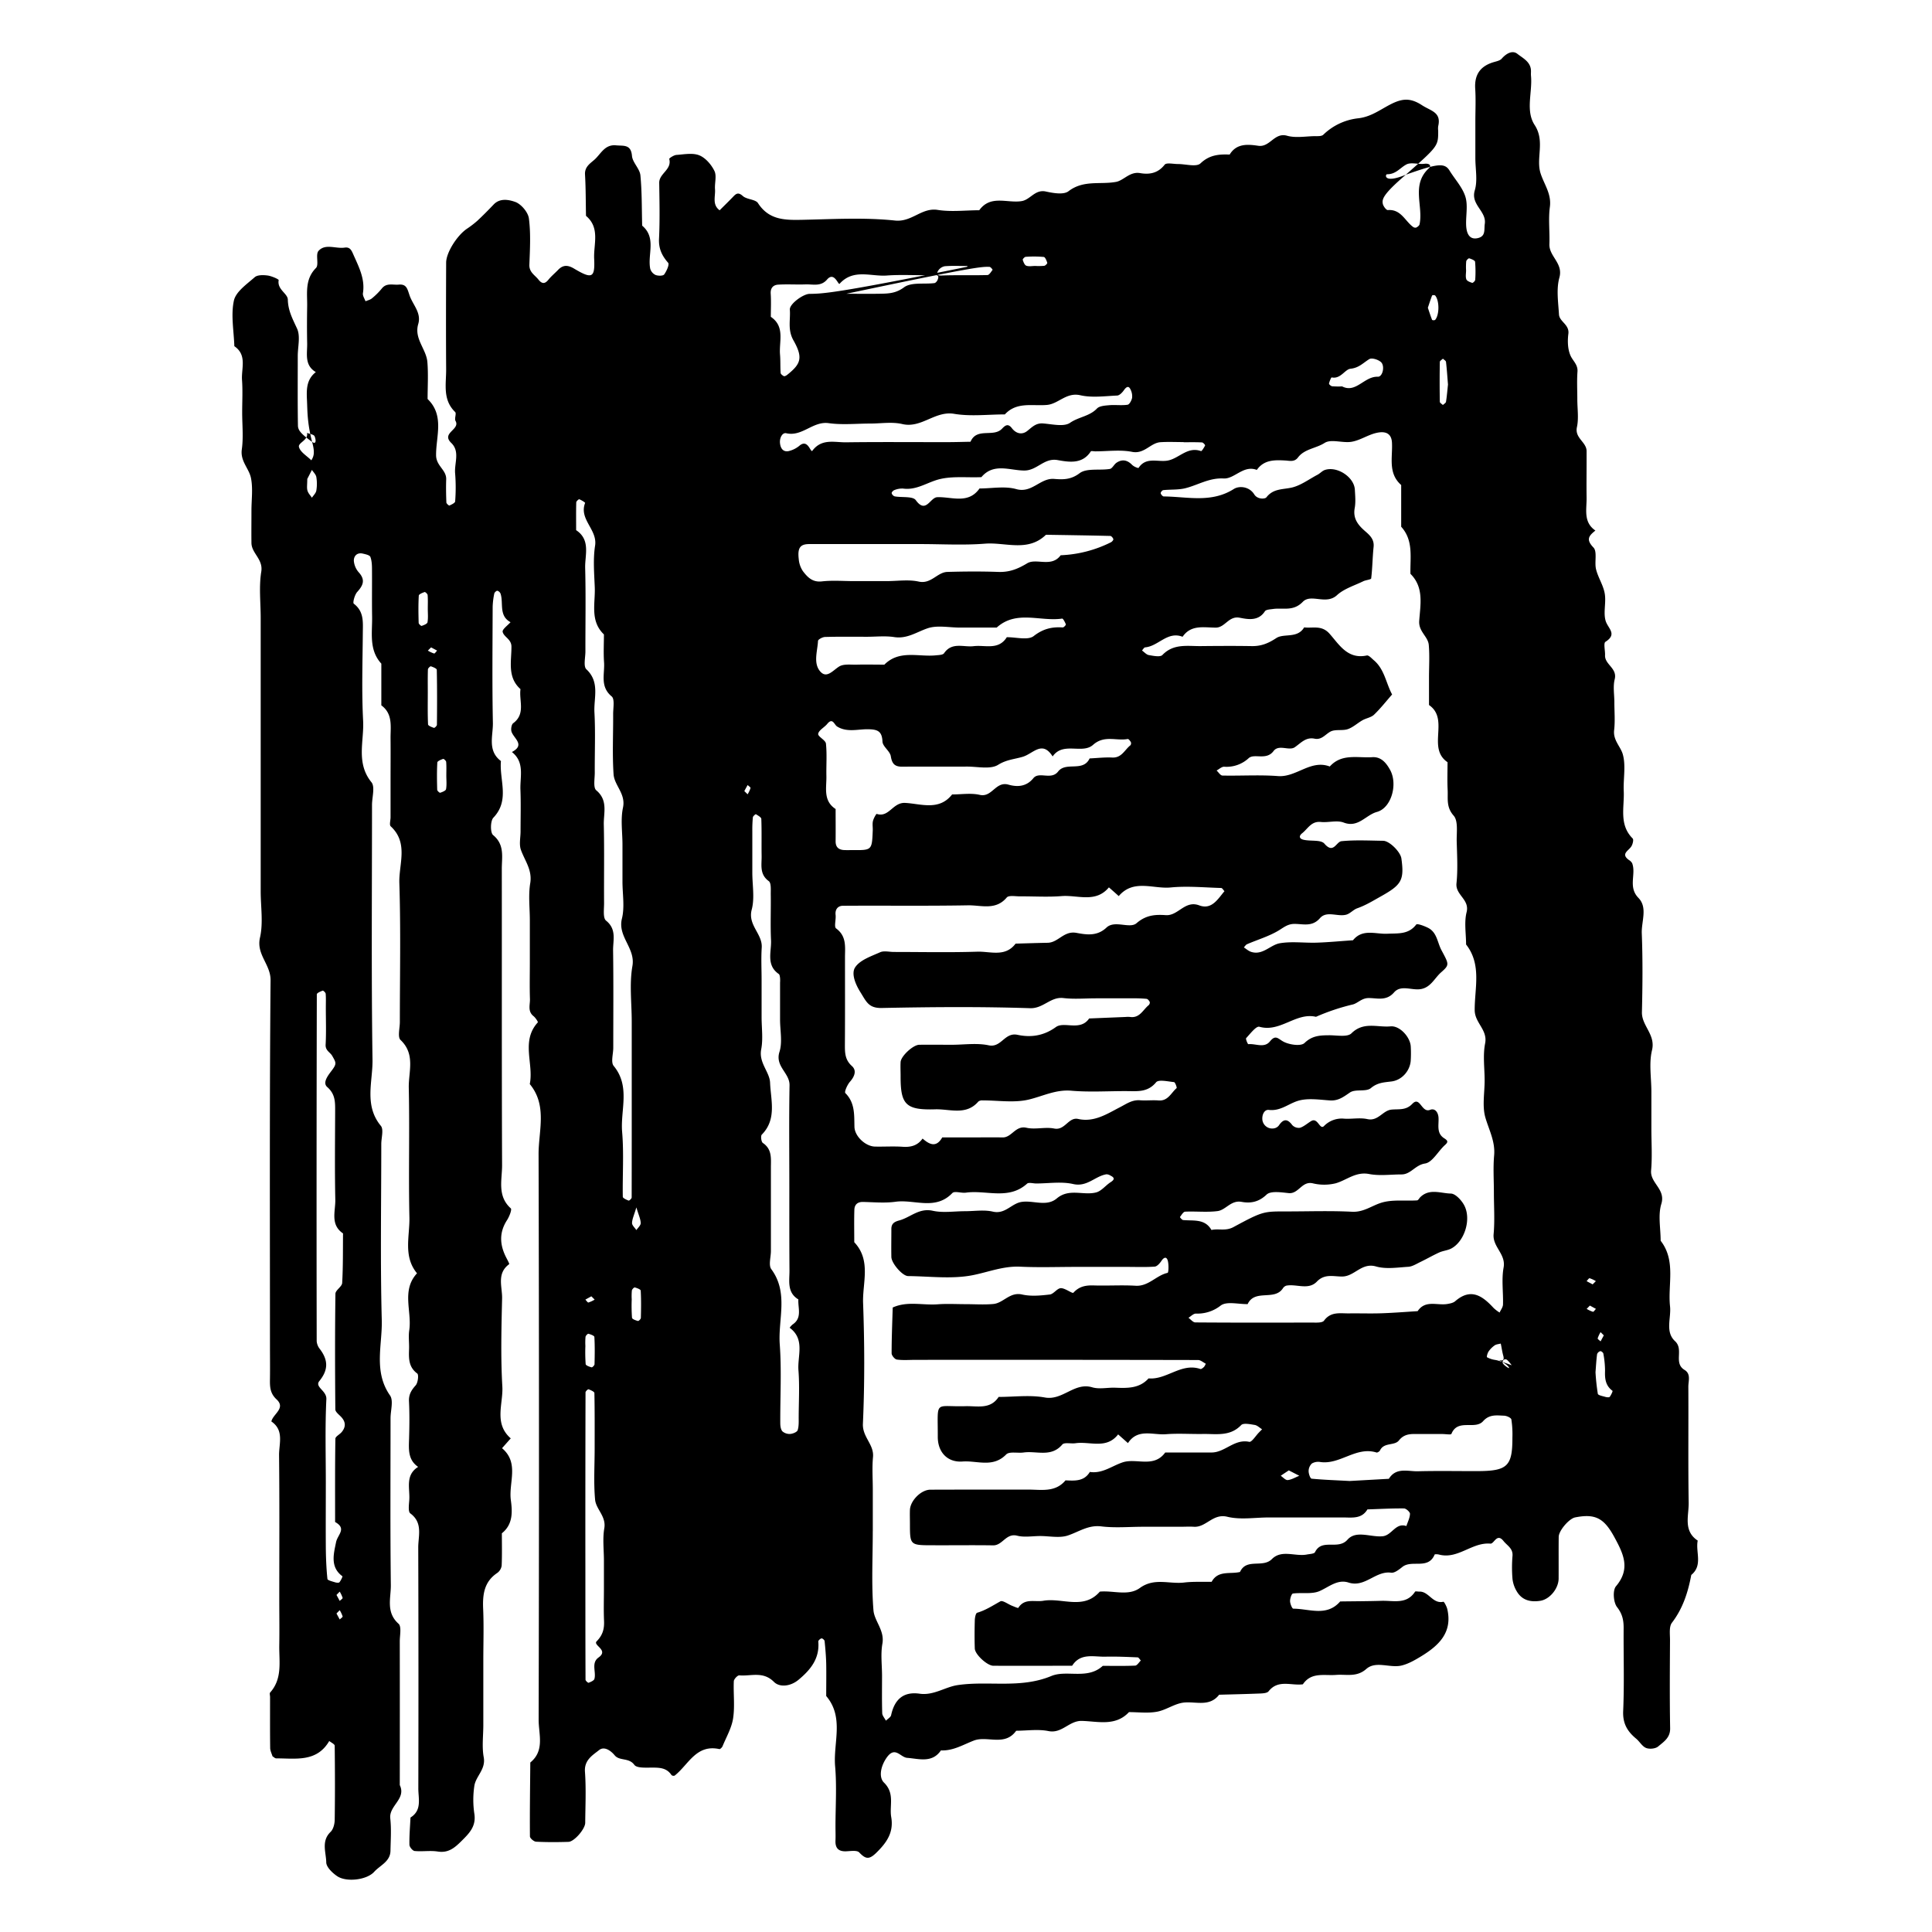 <svg id="Layer_1" data-name="Layer 1" xmlns="http://www.w3.org/2000/svg" viewBox="0 0 1200 1200"><title>BB_Artboard 77</title><path d="M873.18,108.51c19.09-6.72,24-7.69,27.13-2.6,3.29,5.37,7.92,10.25,9.8,16.06,1.7,5.2.42,11.36.51,17.09.09,6.84,2.58,9.88,7.21,8.85,5.16-1.15,3.87-5.28,4.4-8.89,1.16-7.89-8.9-11.8-6.22-20.77,1.85-6.16.36-13.32.36-20v-23c0-6.71.35-13.45-.09-20.14-.57-8.88,3.29-14.15,11.64-16.56,1.69-.49,3.77-.92,4.82-2.12,2.77-3.19,6.63-5.41,9.71-3,3.41,2.71,8.44,5,8.47,10.71,0,1-.08,1.93,0,2.88,1,10.27-3.54,21.73,2.28,30.63,6.65,10.19.59,20.66,3.74,30.22,2.25,6.86,6.83,12.63,5.7,20.77-1,7.53,0,15.33-.28,23s8.67,11.75,6.21,20.75c-2,7.15-.72,15.27-.26,22.92.26,4.5,6.57,6.26,5.83,12-.58,4.49-.43,9.7,1.39,13.69,1.46,3.22,4.59,5.47,4.27,9.81-.42,5.73-.1,11.51-.1,17.26s.95,11.72-.24,17.22c-1.49,6.88,6,9.24,6,14.94,0,1.92,0,3.84,0,5.76,0,7.67-.11,15.35,0,23,.14,7.27-2.22,15.27,5.47,20.54-3.82,3.1-6.19,5.4-1.21,10.54,2.5,2.58.52,9.08,1.62,13.54,1.26,5.13,4.49,9.83,5.38,15,1,5.59-1,11.87.6,17.11,1.49,4.72,7.38,8.13-.15,12.93-1.31.84-.12,5.46-.25,8.32-.27,5.84,7.75,8,6,14.94-1.14,4.51-.21,9.55-.21,14.34,0,5.76.52,11.58-.14,17.26-.73,6.29,4,10.15,5.38,15,2,7.12.24,15.22.59,22.88.45,10-3.08,20.81,5.55,29.42.72.73,0,3.79-1,5.14-1.86,2.67-6.48,4.5-1.32,8.23a5.39,5.39,0,0,1,2,2c2.58,6.87-2.74,14.7,3.91,21.54,5.83,6,1.78,14.6,2.06,22,.64,16.29.48,32.62.09,48.93-.2,8.53,8.6,13.91,6.27,23.62-2,8.16-.4,17.17-.4,25.8v23c0,8.64.59,17.33-.17,25.89-.7,7.91,9.18,11.57,6.36,20.79-2.15,7-.43,15.22-.43,22.9,9.66,12.5,4.34,27.12,5.83,40.78.79,7.28-3.2,15.75,3.12,21.61,5.61,5.2-1.18,13.56,5.9,17.85,4.09,2.48,2.33,6.9,2.35,10.47.14,24-.18,48,.21,72,.13,8.08-3.53,17.45,5.61,23.53-1.43,7.1,3.33,15.37-4,21.34-2,10.7-5.18,20.75-12,29.67-1.91,2.5-1.19,7.21-1.21,10.91-.1,18.23-.25,36.47.08,54.69.11,5.86-4,8.36-7.41,11.25-1.66,1.43-5.4,1.79-7.53.94-2.46-1-4-4-6.23-5.82-5.35-4.45-8.31-9.29-8-17,.75-17.24.16-34.53.29-51.8,0-4.84-.82-8.66-4.09-12.87-2.27-2.91-2.81-10.41-.67-12.94,9.26-10.95,4.54-20.27-.95-30.42-6.39-11.78-11.75-14.85-24.41-12.35-3.71.73-10.17,8.18-10.21,12.09-.1,8.64,0,17.27-.05,25.91-.06,6.24-5.54,12.88-11.37,13.8-6.07.95-11.45-.3-14.71-6a19.24,19.24,0,0,1-2.57-7.52,85.25,85.25,0,0,1,0-14.38c.39-4.68-3.34-6.4-5.59-9.24-4.12-5.2-5.82,1.83-8.13,1.63-11.43-1-20.17,9.88-31.88,6.8-.9-.24-2.63-.33-2.77,0-4,9.57-14.1,3-20,7.64-2.06,1.64-4.85,3.9-7,3.61-9.69-1.33-16.24,9.43-26.47,6.12-6.77-2.19-12,2.62-17.89,5.25-4.8,2.15-11.1.83-16.66,1.57-.84.12-1.82,3.12-1.77,4.76s1.29,4.64,2,4.65c9.92,0,20.73,5.19,29.13-4.49,8.59-.12,17.18-.13,25.76-.39,7.31-.23,15.47,2.41,20.73-5.66.29-.44,1.83,0,2.79-.07,5.8-.1,8.22,7.81,14.8,6.31.47-.1,2,2.83,2.43,4.5,3.4,14.65-5.35,22.77-16.31,29.44-3.78,2.29-7.79,4.62-12,5.65-7.25,1.78-16-3.12-22,2.17s-12.44,3.18-18.73,3.68c-7.32.58-15.39-1.95-20.64,5.83-7.16,1-15.33-3.22-21.3,4.35-.88,1.12-3.35,1.28-5.1,1.36-8.53.35-17.07.53-25.61.77-6.51,8.4-15.88,3.36-23.78,5.18-5.13,1.18-9.82,4.51-15,5.4-5.59,1-11.47.22-17.23.22-8.37,9-19.36,5.71-29.27,5.46-7.92-.2-12.29,8-20.71,6.32-6.43-1.31-13.36-.23-20.07-.21-7.07,9.92-18,2.92-26.27,6.09-6.76,2.6-12.9,6.46-20.48,6.12-5.46,8.07-13.85,5.14-20.93,4.63-4.3-.31-7.58-7.68-12.86,0-3.74,5.43-4.88,12.11-1.57,15.37,6.89,6.77,3.26,14.29,4.49,21.41,1.65,9.51-2.79,15.85-9.29,22.2-4.53,4.43-6.67,3.86-10.59-.24-1.43-1.49-5.39-.8-8.19-.7-4.8.16-6.76-2.08-6.55-6.73.13-2.87,0-5.75,0-8.63,0-12.47.86-25-.22-37.4-1.28-14.6,5.77-30.37-5.54-43.69,0-6.72.12-13.44,0-20.15-.11-4.67-.53-9.33-1-14-.07-.65-1.38-1.75-1.92-1.64-.79.16-2,1.28-2,1.89.93,10.56-4.72,17.53-12.25,23.8-5,4.19-11.78,4.86-15.3,1.32-6.8-6.82-14.3-3.4-21.49-4.05-1.07-.1-3.37,2.32-3.43,3.65-.33,7.66.7,15.47-.43,23-.91,6-4.2,11.62-6.56,17.36-.32.77-1.49,1.9-2,1.78-14.48-3.16-19.23,9.86-27.79,16.5a2,2,0,0,1-1.94-.38c-3.09-4.67-7.69-4.63-12.57-4.61-3.62,0-9,.34-10.5-1.72-3.35-4.62-9.16-2.28-12.17-5.89-2.7-3.25-6.65-5.71-9.67-3.31-4.1,3.25-9.35,6.22-8.82,13.53.76,10.5.25,21.1.16,31.65,0,3.85-6.83,11.73-10.39,11.85-6.71.21-13.44.25-20.14-.1-1.38-.07-3.8-2.14-3.81-3.31-.13-15.29.1-30.59.23-45.88,9.09-7.39,5.16-17.62,5.18-26.57Q335,892.55,334.52,717c-.06-14.54,5.58-30.32-5.47-43.67,2.58-12.61-5.64-26.65,5-38.32.26-.28-1.45-2.9-2.68-3.88-3.76-3-2.1-7-2.21-10.61-.25-7.66-.07-15.34-.07-23V571.56c0-7.67-1-15.51.25-23,1.36-8.29-3.44-14-5.81-20.76-1.19-3.42-.2-7.6-.2-11.44,0-8.64.25-17.28-.08-25.9-.31-8.07,2.79-17-5.3-23.37,8.52-4.48,1.08-8.41-.25-12.7-.47-1.51,0-4.34,1-5.14,7.92-5.82,3.57-14.07,4.59-21.22-8.32-7.4-5.57-17.3-5.62-26.4,0-4.71-4.7-5.9-5.46-9.18-.36-1.54,3.14-4,4.89-6-7.4-4-4.29-11.67-6.16-17.6a3.13,3.13,0,0,0-2-1.92c-.59-.07-1.8,1-1.94,1.77a45.86,45.86,0,0,0-1,8.24c-.07,24-.35,48,.14,72,.16,8-3.54,17.33,5,23.76-1.08,11.71,5.66,24.29-4.67,35.15-1.94,2-2,9.32-.22,10.81,7.32,6,5.42,13.66,5.43,21,.07,61.41-.08,122.82.17,184.22,0,9-3.12,19,5.41,26.65.81.72-.93,5.15-2.33,7.31-5.07,7.83-4.52,15.55-.41,23.44.68,1.32,2,3.74,1.73,3.92-7.92,5.79-4.22,14.09-4.39,21.26-.42,18.22-.91,36.5.15,54.67.63,10.78-5.44,23,5.23,32.27-1.8,2-3.6,4.07-5.41,6.1,10.85,9.17,4,21.46,5.46,32.23,1,7.29,1.35,15.13-5.57,20.62,0,6.72.17,13.44-.13,20.14a6.78,6.78,0,0,1-2.76,4.51c-8.19,5.5-9.13,13.45-8.73,22.4.46,10.53.1,21.1.1,31.66v40.29c0,6.72-.94,13.61.25,20.11,1.38,7.52-4.92,11.72-5.83,17.83a58.12,58.12,0,0,0,0,17.22c1.23,7.87-3.15,12.18-8,17-4.23,4.19-8.11,7.55-14.72,6.51-4.68-.73-9.6.13-14.35-.33-1.25-.12-3.22-2.5-3.25-3.87-.11-5.63.39-11.28.67-16.92,7.25-4.51,4.84-11.77,4.86-18.11q.18-74.84-.05-149.68c0-7.18,3-15.27-4.92-21.11-1.46-1.08-.86-5.39-.66-8.16.54-7.23-2.76-15.55,5.51-20.73-6.47-4.45-5.81-11.07-5.62-17.69.22-7.67.32-15.36-.06-23-.21-4.24,1.45-6.93,4.14-9.94,1.44-1.62,2-6.6,1-7.36-5.56-4.11-5.27-9.62-5.09-15.35.12-3.84-.45-7.75.11-11.5,1.76-11.78-5-24.75,4.82-35.4-8.71-10.56-4.46-23.07-4.72-34.69-.6-26.85.19-53.74-.39-80.59-.21-9.89,4.26-20.76-5.11-29.64-1.94-1.83-.44-7.34-.44-11.15,0-28.79.61-57.59-.31-86.35-.38-11.69,5.82-24.84-5.33-35.18-1-.89-.13-3.7-.13-5.62v-23c0-8.63.08-17.27,0-25.9-.08-7.37,1.59-15.27-5.73-20.65v-25.9c-7.86-8.6-5.55-19.21-5.73-29.28-.16-9.59,0-19.19-.07-28.79,0-2.76-.06-5.69-1-8.21-.42-1.13-3-1.68-4.72-2.07-3.59-.82-5.64,1.55-5.55,4.49a12.34,12.34,0,0,0,3.11,7.22c4.14,4.64,2.69,8-1,12.09-1.61,1.78-2.92,6.73-2.14,7.32,6.37,4.84,5.66,11.36,5.6,18-.15,18.23-.76,36.5.19,54.68.67,12.7-4.57,26.21,5.17,38.21,2.35,2.89.35,9.31.35,14.11,0,52.77-.46,105.55.31,158.31.2,13.58-5.35,28.25,5.18,41,1.88,2.28.27,7.45.27,11.29,0,36.46-.66,72.94.3,109.37.41,15.53-5.27,31.89,5.13,46.79,2.25,3.23.32,9.37.32,14.16,0,34.54-.23,69.09.18,103.63.09,8-3.18,16.91,4.77,24,2,1.77.78,7.23.79,11q.06,44.63,0,89.23c4.15,8.58-6.78,12.75-5.91,20.66.74,6.64.25,13.42.13,20.14s-6.42,9-10.05,13c-4.59,5.18-17.44,6.69-23.16,2.7-2.92-2-6.64-5.58-6.68-8.49-.09-6.23-3.25-13.21,2.69-18.94,1.7-1.65,2.52-4.91,2.56-7.45.23-15.35.18-30.7,0-46.05,0-1-2.21-2-3.39-2.95-7.78,13.34-20.81,10.74-32.93,10.79-.77,0-1.55-.85-2.32-1.31-.51-1.71-1.42-3.41-1.44-5.13-.14-10.55-.07-21.11-.07-31.66,0-1-.42-2.29.06-2.82,7.74-8.68,5.5-19.26,5.66-29.34.16-9.59,0-19.19,0-28.78,0-29.75.18-59.49-.13-89.23-.08-7.17,3.29-15.51-4.78-21,1-4.66,9.16-8.2,3.21-13.72-4.19-3.9-4.15-8.07-4.08-12.82.09-6.71,0-13.43,0-20.15,0-75.8-.3-151.6.37-227.39.08-9.85-9-15.93-6.56-26.5,2.08-9.12.43-19.1.43-28.69V383.81c0-9.59-1.16-19.38.36-28.73,1.26-7.8-6-11.34-6.1-17.82-.09-6.71,0-13.43,0-20.15s1-13.61-.28-20.09c-1.14-6-6.74-10.48-5.71-17.85,1.06-7.53.23-15.32.23-23,0-6.71.38-13.46-.1-20.14-.51-7.19,3.31-15.51-4.77-21-.29-9.47-2.23-19.3-.28-28.28,1.21-5.58,8-10.22,12.92-14.56,1.71-1.51,5.38-1.41,8-1.07,2.49.32,7,2.31,6.9,2.88-1.07,5.81,5.59,8.26,5.68,12.08.16,6.93,3,12.05,5.73,18,2.2,4.73.44,11.31.44,17.07,0,14.39-.12,28.78.11,43.17.05,3,2,5.22,8.73,10.09,2.58,1.95,2.64-1,1.61-3.42-.48-1.15-3.06-1.43-4.69-2.1.9,4.65-5.81,6.07-5,8.82.9,3.2,5,5.51,7.67,8.21,1.26-2.13,2.52-4.27.45-11.51-3.08-12.23-2.83-19-3.15-25.66s-.46-13,5.49-17.63c-7.27-4.31-5.25-11.48-5.38-17.9-.16-7.68-.13-15.36,0-23,.12-8.25-1.54-16.69,5.47-23.77,2-2-.41-8.34,1.57-10.59,4.2-4.76,10.74-1.23,16.23-2.06,3.5-.53,4.37,1.92,5.61,4.73,3.36,7.56,7.14,14.85,5.76,23.59-.25,1.55,1,3.35,1.6,5,1.35-.58,2.94-.9,4-1.81a42.82,42.82,0,0,0,6.11-6.08c2.94-3.73,6.92-2.12,10.52-2.45,4.92-.44,5.36,2.69,6.73,6.66,2,5.91,7.47,10.81,5.39,17.85-2.68,9.09,5,15.5,5.68,23.55.63,7.62.14,15.34.14,23,10.64,10.24,5.12,23.33,5.27,35,.09,6.66,6.48,9,6.28,14.88-.16,4.78-.08,9.58.11,14.36,0,.7,1.59,2.06,1.9,1.92,1.34-.62,3.49-1.61,3.55-2.57a110.39,110.39,0,0,0,0-17.25c-.64-6.39,3.18-13.67-2.41-19.06-6.51-6.28,5.74-8.23,2.65-13.67-.82-1.45.71-4.62-.25-5.55-7.92-7.68-5.52-17.39-5.58-26.54-.15-22.06-.09-44.13,0-66.2,0-6.19,6.63-16.72,12.8-21a60.3,60.3,0,0,0,6.54-5c3.51-3.27,6.88-6.69,10.19-10.16,4-4.22,9.72-2.88,13.37-1.58s8,6.39,8.5,10.28c1.22,9.44.65,19.15.29,28.73-.18,4.69,3.39,6.39,5.64,9.23,2.06,2.6,3.89,2.92,6.16.11,1.8-2.23,4.06-4.08,6.05-6.15,3.09-3.22,6.08-3.07,9.89-.8,11.2,6.66,13.07,5.87,12.5-6.13-.43-9,3.84-19.16-5.07-26.62-.17-8.56-.11-17.14-.61-25.68-.27-4.71,3.07-6.77,5.76-9.12,4.06-3.55,6.4-9.7,13.55-9,4.61.46,9.23-.8,9.86,6.55.35,4.14,4.81,7.91,5.23,12.06,1,10.36.82,20.84,1.1,31.28,9,7.57,3.24,17.84,5,26.73a6.19,6.19,0,0,0,3.34,3.91c1.58.61,4.64.63,5.34-.34,1.49-2.06,3.35-6.21,2.46-7.23-3.92-4.47-6-8.9-5.66-15.11.55-11.49.28-23,.11-34.53-.09-5.89,8-8.19,6.23-14.86-.12-.44,2.83-2.38,4.44-2.5,4.77-.34,10.1-1.41,14.23.25,3.88,1.56,7.47,5.77,9.39,9.69,1.52,3.09.07,7.54.37,11.36.34,4.46-1.92,9.57,2.87,13.08,2.71-2.71,5.46-5.39,8.13-8.15,1.92-2,3.23-3.45,6.27-.71,2.49,2.23,7.84,2,9.42,4.41,6.84,10.6,16.82,10.59,27.6,10.37,19.18-.4,38.52-1.55,57.5.45,10.49,1.11,16.5-8.18,26.51-6.6,8.4,1.33,17.2.22,25.82.2,7.11-9.84,17.55-4.15,26.43-5.69,5.34-.92,8.22-7.39,14.93-5.94,4.58,1,11.06,2.15,14.07-.17,9.3-7.15,19.69-4,29.49-5.8,4.88-.89,8.56-6.58,15-5.46,5.76,1,11.06.12,15.23-5.22,1.11-1.43,5.43-.4,8.28-.42,4.79,0,11.48,2,14-.42,5.6-5.31,11.47-5.71,18.1-5.46,4.29-7.09,11.39-6.38,17.79-5.45,7.28,1.06,9.93-8.47,17.87-6.24,5.33,1.5,11.43.35,17.19.25,1.81,0,4.25.16,5.32-.88a36.88,36.88,0,0,1,21.61-10.2c7.77-.84,13.53-5.21,19.63-8.4,7.51-3.93,12.64-4.58,20.12.31,5.39,3.53,12.08,4.25,10,13a12,12,0,0,0,0,2.87c0,9.49,0,9.49-20.16,27.3-14.39,12.34-14.76,15.25-14.25,18,.29,1.51,2.15,4,3.13,3.92,8.17-.65,10.64,6.81,15.71,10.49a2.3,2.3,0,0,0,2,.34c.8-.42,1.82-1.18,2-2,2.39-11.46-5.34-24.49,5.74-34.76,1.93-1.79.2-3.19-2.73-2.82-3.73.48-8.24-1.14-11.21.43-3.92,2.07-6.47,6.12-12,6.07C860.34,108.21,859.09,114.35,873.18,108.51ZM938.93,848a20.51,20.51,0,0,0-2.78-3.28,1.73,1.73,0,0,0-2.44,2.44,11.61,11.61,0,0,0,3.4,2.61c.21.12,1.15-1.1-6.16-5.12,2.69.9,3.47,0,2.73-2.7-.67-2.43-1-5-1.53-7.43-1.27.34-2.73.4-3.76,1.1a15.09,15.09,0,0,0-3.78,3.78c-.7,1-1.34,3.37-1,3.6a14.23,14.23,0,0,0,4.66,1.61C929.12,844.8,930.06,844.64,938.93,848ZM525.69,182.46c6.7,0,13.4.1,20.1,0,5.49-.11,10.34,0,15.72-4,4.45-3.31,12.45-1.82,18.86-2.62.74-.09,1.66-1.16,2-2,1.09-2.82.08-3.09-2.83-3-9.55.35-19.18-.43-28.69.29-9.83.75-20.79-4.41-29.38,5.14-.83.92-3.29-7.86-7.78-2.63-3.83,4.46-8.62,2.87-13.13,3-5.73.22-11.49-.2-17.22.16-3,.18-4.89,2-4.64,5.64.32,4.76.07,9.56.07,14.35,9,6.08,5,15.36,5.72,23.46.32,3.77.1,7.59.37,11.38.05.72,1.16,1.58,2,2,.46.2,1.43-.31,2-.74,8.49-6.77,10.13-10.54,4-21.42-3.82-6.71-1.78-12.82-2.28-19.14-.28-3.5,8.27-9.75,12.25-9.8,7.65-.1,15.31,0,98-16.85v-.45c-4.66,0-9.34-.24-14,.13a6.23,6.23,0,0,0-4.2,2.89c-1.37,2.57-.16,3,2.67,2.86,9.32-.34,18.66,0,28-.27,1.13,0,2.26-2,3.22-3.26.07-.08-1.2-1.79-1.88-1.81C609.92,165.56,605.32,165.64,525.69,182.46ZM931.43,815.25c.77-1.72,2.07-3.33,2.11-5,.23-7.66-1-15.53.38-23,1.52-8.39-6.95-12.77-6.21-20.7.78-8.56.17-17.25.17-25.88,0-7.68-.53-15.4.15-23,.77-8.71-3.21-15.82-5.47-23.65-2-7.09-.43-15.23-.43-22.9s-1.17-15.58.3-23c1.7-8.52-6.42-12.69-6.47-20.7-.08-13.65,4.46-28.3-5.35-40.78,0-6.72-1.27-13.75.32-20.07,2-7.95-7-10.64-6.29-17.86.89-8.54.39-17.25.15-25.87-.16-5.56,1.06-12.87-1.91-16.24-4.7-5.32-3.45-10.5-3.72-15.92-.29-5.74-.07-11.51-.07-17.26-13-8.88,1.39-26.62-11.51-35.52V420.72c0-6.71.44-13.46-.14-20.13-.47-5.31-6.4-8.27-5.94-14.91.68-9.95,3.11-20.8-5.44-29.25-.29-10.08,2.05-20.67-5.76-29.27v-25.9c-8.38-7.39-5.22-17.3-5.73-26.4-.29-5.19-3.45-7.51-10-5.89-5.12,1.25-9.81,4.51-14.95,5.4-5.59,1-12.82-1.88-16.89.74-5.37,3.44-12.47,3.68-16.5,9-2.25,3-5.18,2.07-7.84,1.92-6.76-.38-13.28-.52-17.76,5.84-8.31-3.21-13.82,5.68-20.62,5.32-8.94-.47-15.76,4-23.57,6-4.44,1.16-9.29.75-13.93,1.24-.63.07-1.7,1.4-1.58,1.92.18.8,1.22,2,1.9,2,14.66.12,29.58,4.26,43.59-4.67,3.21-2,9.48-1.64,12.63,3.41,2,3.2,6.69,2.9,7.53,1.82,4.08-5.27,9.46-4.84,15.08-5.93,5.87-1.13,11.18-5.23,16.69-8.12,1.59-.84,2.88-2.39,4.53-2.95,7.61-2.55,18.19,4.39,18.64,12.2.21,3.83.59,7.77-.09,11.49-1.21,6.67,2.27,10.71,6.74,14.56,2.86,2.47,5.44,5,5,9.48-.68,6.51-.72,13.1-1.5,19.61-.09.74-3.25,1-4.83,1.73-5.58,2.74-12,4.63-16.42,8.69-6.82,6.29-16.11-1.18-21.24,4.14-5.9,6.11-12.25,3.55-18.5,4.44-1.76.25-4.32.33-5.05,1.45-4,6.19-10.41,5-15.54,4-6.93-1.39-9.11,6.12-14.94,6.12-7.34,0-15.38-2-20.63,5.69-9.37-3.66-15,5.85-23.21,6.57-.73.06-1.37,1.27-2,1.95,1.42,1,2.75,2.6,4.29,2.86,2.8.47,7,1.37,8.4-.07,6.9-7.21,15.47-5.44,23.73-5.52,10.55-.11,21.11-.17,31.66,0,5.82.11,10.21-1.59,15.37-5,4.68-3.06,13.12.46,17.27-6.62,5.37.67,10.87-1.6,15.77,3.93,6,6.75,11.24,16.07,23.15,13.52,1.21-.26,3,1.8,4.41,3,6.57,5.57,7.5,14.16,11.3,21.22-3.71,4.22-7.18,8.68-11.21,12.55-1.81,1.74-4.84,2.14-7.15,3.44-3.13,1.76-5.89,4.43-9.2,5.55s-7.87-.09-10.84,1.57c-3.18,1.77-5.4,5.24-9.74,4.35-5.41-1.11-8.38,2.56-12.28,5.29-3.58,2.5-9.93-2-13.22,2.39-4.47,6-11.86,1.34-15.38,4.36a20.23,20.23,0,0,1-15.28,5.38c-1.54-.06-3.15,1.52-4.72,2.36,1.21,1.08,2.4,3.09,3.63,3.12,11.51.24,23.07-.54,34.52.33s20.29-10.47,32.16-5.95c7.41-8.25,17.28-5.2,26.39-5.79,5.86-.39,9,4.19,11,7.76,5,8.83.95,23.78-8.12,26.25-6.91,1.88-11.62,10.05-20.59,6.61-4.18-1.61-9.53.11-14.27-.38-5.88-.61-8,4.17-11.56,7-2,1.54-2,3.29.67,4,4.4,1.13,10.89-.15,13.14,2.47,5.72,6.67,7.28-1.2,10.64-1.53,8.55-.85,17.24-.36,25.87-.25,3.91.06,10.75,6.89,11.31,11,1.89,13.65,0,16.42-13.08,23.72-4.7,2.63-9.19,5.4-14.32,7.19-2.48.87-4.45,3.36-6.94,4-5.35,1.4-12.1-2.64-16.26,2.17-4.83,5.56-10.5,3.51-15.86,3.55-4.21,0-6.65,2.22-9.9,4.16-6,3.59-13,5.64-19.48,8.43-.81.35-1.36,1.31-2,2,1.52,1,2.93,2.28,4.59,2.8,7.17,2.23,11.81-4.37,17.79-5.39,7.46-1.26,15.3-.1,23-.36,7.47-.25,14.93-1,22.39-1.48,5.91-7.36,14.08-3.71,21.28-4.06,6.64-.32,13.17.61,18-5.71.6-.78,5.07.89,7.41,2.08,5.51,2.83,5.7,9,8.24,13.79,4.73,8.88,5.16,9.1-.21,13.83-4.13,3.64-6.45,9.53-12.91,10.44-5.48.78-12.1-2.82-16.29,2-4.81,5.56-10.5,3.48-15.86,3.52-4.23,0-6.79,3.28-9.84,4a132.79,132.79,0,0,0-22.8,7.65c-12.47-2.92-22.19,9.86-35.15,6.18-2-.56-5.67,4.34-8.21,7.05-.45.47,1,3.79,1.32,3.76,4.53-.47,9.89,2.66,13.46-1.73s5-1.62,8.44.2c3.65,1.93,10.78,2.94,13,.83,4.84-4.7,9.82-4.79,15.52-4.83,4.67,0,11.16,1.28,13.66-1.21,7.53-7.47,16.19-3.55,24.26-4.32,5.66-.54,12.17,6.52,12.56,12.42a75.29,75.29,0,0,1,0,8.63c-.31,6.25-5.25,12.29-11.88,13.16-4.68.61-8.69.63-12.88,4.14-3,2.5-9.61.41-13,2.72-4,2.74-7.26,5.29-12.48,4.93-6.69-.45-13.9-1.61-20,.32-5.91,1.88-10.79,6.43-17.92,5.57-2.66-.31-4.32,2.83-4,6.14a6.14,6.14,0,0,0,8.08,5.1,4.8,4.8,0,0,0,2.19-1.61c2.72-4,5.19-4.39,8.29-.2a5.56,5.56,0,0,0,4.85,1.67c2.49-.82,4.58-2.78,6.9-4.16,4.15-2.46,5.29,5.64,7.92,3.14a15.39,15.39,0,0,1,12.62-4.63c4.78.31,9.77-.75,14.34.26,6.74,1.49,9.53-5.32,14.94-5.88,4.56-.48,9,.63,13-3.59,4.86-5.1,5.7,5.87,11.06,3.72,3-1.21,5,1.54,5.22,4.8.29,4.56-1.46,9.73,3.57,12.89,2.46,1.55,2.39,2.41.42,4.18-4.27,3.84-7.79,10.78-12.37,11.47-6.09.91-8.85,6.81-14.64,6.78-6.72,0-13.62,1-20.1-.26-8.34-1.59-13.88,3.81-20.76,5.77a30.06,30.06,0,0,1-14.27,0c-6.76-1.52-8.73,6.72-14.94,6.09-4.64-.47-11.15-1.52-13.72.94-4.9,4.69-10,5.51-15.51,4.5-6.61-1.21-9.76,5.07-14.94,5.73-6.6.85-13.41.05-20.11.36-1.16.06-2.27,2.07-3.23,3.32-.07.1,1.21,1.8,1.95,1.88,6.39.63,13.52-1,17.61,6.17,4.47-1,8.82.83,13.68-1.8,18.58-10.05,18.77-9.7,33.35-9.72,13.43,0,26.89-.49,40.28.2,7.08.36,12-3.59,17.91-5.51,6.92-2.25,14.93-1.07,22.45-1.55.72,0,1.36-1.28,2-1.95,5.67-5.64,12.75-2.42,19-2.29,2.85.05,6.56,4.05,8.25,7.15,4.67,8.56.4,22.41-7.83,26.91-2.3,1.26-5.17,1.43-7.58,2.52-4.05,1.84-7.9,4.09-11.9,6-2.39,1.16-4.87,2.76-7.38,2.91-6.69.41-13.84,1.58-20-.21-8.89-2.56-13.24,6-20.73,6.24-5.37.15-11.06-2-16,3.15-5.27,5.52-12.7,1.31-19,2.53a4,4,0,0,0-2.14,1.69c-5.23,7.92-17.4.26-21.88,9.77-5.7.12-13-1.89-16.72.89a23.34,23.34,0,0,1-15.42,5c-1.54,0-3.08,1.69-4.62,2.61,1.41,1,2.82,2.87,4.25,2.88,24,.18,48,.16,71.94.08,2.74,0,6.84.36,8-1.17,4.26-5.82,10-4.44,15.56-4.52,6.71-.09,13.43.16,20.14-.07,7.49-.25,15-.86,22.46-1.32,4.75-7.13,12.09-3.43,18.31-4.43,1.73-.28,3.76-.66,5-1.73,9.74-8.47,16.91-3.36,23.82,4.13A22.38,22.38,0,0,0,931.43,815.25Zm-389.34,136c0,16.31-.89,32.7.43,48.9.55,6.76,7,12.45,5.56,20.73-1.16,6.51-.23,13.39-.23,20.11,0,7.68-.13,15.36.11,23,0,1.61,1.5,3.17,2.3,4.76,1.12-1.15,3-2.14,3.24-3.47,2.1-9.65,7.53-14.75,17.71-13.29,8.7,1.24,15.84-4.2,23.6-5.34C614,1043.81,633.7,1049,653,1041c9.59-4,22.44,2.47,31.94-6.31,6.71,0,13.44.16,20.14-.15,1.22-.06,2.35-2.06,3.52-3.17-.68-.68-1.33-1.92-2-1.95-6.65-.28-13.32-.59-20-.43-7.29.18-15.5-2.5-20.67,5.64-16.31,0-32.61.08-48.92,0-3.8,0-11.42-7-11.55-10.71-.19-5.75-.16-11.52,0-17.27,0-1.73.56-4.67,1.47-4.94,5.28-1.54,9.7-4.49,14.41-7.08,1.47-.8,4.76,1.76,7.23,2.73,1.34.53,3.74,1.59,3.92,1.31,3.94-6.24,10.22-3.48,15.58-4.41,11.67-2,25,5.89,35.06-5.67,8.34-.83,17.7,2.94,24.89-2.29,9-6.52,18.34-2.27,27.44-3.36,5.64-.68,11.41-.34,17.12-.46,4-7.33,11.57-4.59,17.62-6.11,4-8.78,14.1-2.25,19.81-8,6.08-6.11,14.53-1.41,21.77-2.84,1.75-.34,4.5-.4,5-1.46,4.29-8.74,14.28-1.05,20.18-7.75,5.36-6.09,14.47-1.37,21.87-2.13,5.76-.6,8-8.63,14.7-6.33.83-2.53,2.14-5,2.24-7.62,0-1.11-2.39-3.3-3.73-3.32-7.56-.08-15.14.35-22.71.6-3.62,6.08-9.57,5-15.2,5-7.68,0-15.36,0-23,0h-23c-8.64,0-17.66,1.57-25.81-.43-9-2.21-13.17,6.69-20.75,6.21-2.87-.18-5.75,0-8.63,0h-23c-8.63,0-17.37.82-25.88-.23-8.13-1-13.93,3.37-20.79,5.65-5.18,1.73-11.4.34-17.16.34-4.8,0-9.83.93-14.34-.21-6.91-1.76-9.06,6.12-14.94,6-12.47-.19-24.95,0-37.43-.06-14.2,0-14.2-.06-14.22-13.37,0-2.88-.11-5.76,0-8.64.27-5.72,6.92-12.47,12.65-12.5,20.15-.1,40.3,0,60.46-.07,8.24-.05,17.1,2,23.52-5.73,5.73.25,11.54.75,15.11-5.23,7.82,1.19,13.73-3.79,20.53-6,8.5-2.72,19.21,3.68,26.3-6.08h28.79c8.34,0,14.19-8.6,23.38-6.62,1.53.33,4-3.73,6-5.77.66-.67,1.31-1.36,2-2-1.53-.95-3-2.46-4.6-2.72-2.81-.45-7-1.35-8.4.08-6.9,7.24-15.49,5.4-23.74,5.53-7.68.12-15.39-.45-23,.15-8.07.64-17.5-3.77-23.59,5.52l-6.1-5.41c-7.26,9.42-17.57,4.19-26.51,5.49-2.77.4-6.91-.69-8.17.8-6.9,8.15-15.95,3.81-24,4.95-3.68.53-8.91-.79-10.87,1.23-8.21,8.45-18.06,3.69-27.07,4.37-9.38.71-15.43-5.81-15.4-15.31.06-23.4-2.43-18.49,17.16-19.05,7.33-.22,15.45,2.21,20.64-5.75,9.6,0,19.44-1.34,28.73.35,11.09,2,18.3-9.64,29.41-6.32,4.41,1.31,9.54.06,14.33.25,7.54.29,15,.5,20.65-5.79,11.25,1,20.35-9.89,32.19-5.84.56.19,1.63-.7,2.26-1.3a7.36,7.36,0,0,0,1.08-2c-1.59-.79-3.18-2.28-4.78-2.28q-87.81-.18-175.61-.1c-3.84,0-7.73.34-11.49-.19-1.29-.18-3.24-2.53-3.24-3.89,0-9.47.4-18.95.68-28.43,9.07-4.14,18.64-1.28,28-2,5.73-.42,11.51-.08,17.27-.08s11.55.42,17.26-.11c6.24-.59,10.19-7.63,17.83-5.89,5.48,1.25,11.51.67,17.2,0,2.4-.26,4.51-3.83,6.84-3.93,2.66-.12,7.18,3.55,7.84,2.82,3.62-4,7.77-4.68,12.74-4.52,8.63.27,17.29-.32,25.9.19,8,.48,12.77-6.42,19.86-8,.61-.13.78-5,.15-7.42-.72-2.77-2.36-2.46-4,0-1,1.5-2.68,3.43-4.18,3.54-5.72.42-11.5.17-17.26.17H668.19c-11.51,0-23.05.42-34.54-.13-10.38-.49-19.65,3.32-29.41,5.26-12.93,2.56-26.75.71-40.18.57-3.52,0-10.33-7.94-10.42-11.83-.12-5.76,0-11.52,0-17.28-.06-3.47,1.84-4.63,4.94-5.46,6.89-1.86,12.2-7.87,20.73-6,6.4,1.43,13.37.28,20.09.28,5.76,0,11.76-1,17.21.25,7.7,1.83,11.57-5,17.82-6,7.35-1.18,15.55,3.23,22-2.22,7.7-6.46,16.53-1.61,24.46-3.71,3.28-.88,5.81-4.34,8.88-6.31,2.53-1.61,2.7-2.79,0-4.11a5,5,0,0,0-2.5-.83c-7.1,1.12-12,8.05-20.74,6.05-7.29-1.67-15.27-.34-22.95-.34-1.92,0-4.59-.83-5.65.12-11.51,10.37-25.38,3.79-38,5.58-2.82.39-7-1.19-8.42.25-10.51,11-23.56,3.78-35.27,5.4-6.59.91-13.42.27-20.13.12-3.54-.09-5.34,1.7-5.45,4.86-.21,6.71-.06,13.43-.06,20.15,10.68,11.31,5,25.24,5.49,37.93.9,24.92,1,49.92-.12,74.83-.37,8.31,7,12.84,6.27,20.67-.63,6.66-.13,13.43-.13,20.14v25.92Zm218.46-397.7c-.68-.68-1.34-1.93-2-2-10.48-.29-21.06-1.34-31.43-.33-10.8,1.06-23.06-5.42-32.25,5.36q-3-2.72-6.11-5.41c-8.26,9.93-19.46,4.6-29.37,5.41-8.58.7-17.26.1-25.9.17-2.81,0-6.94-.78-8.19.71-6.88,8.2-15.93,4.71-24,4.85-25.91.47-51.82.1-77.73.28-3,0-5,2.1-4.56,5.73.32,2.84-1.07,7.32.31,8.34,6.62,4.87,5.53,11.49,5.52,18.05,0,18.24.07,36.47-.06,54.7,0,4.85.2,9,4.35,12.72,3.13,2.81,1.65,6.52-1.2,9.76-1.66,1.88-3.6,6.32-2.86,7.06,6,6,5.47,13.38,5.64,20.88.13,6,6.91,12.2,12.73,12.33s11.53-.27,17.26.13c5.14.35,9.29-.8,12.33-5.11,4.3,3.74,8.5,5.82,12.21-.7,5.75,0,11.5,0,17.25,0,6.72,0,13.44-.13,20.16,0,5.83.15,8-7.59,14.94-6,5.48,1.23,11.64-.64,17.17.47,6.79,1.37,8.83-7.3,14.93-5.94,9.89,2.21,18-3.2,25.78-7.21,4.23-2.17,7.64-4.78,12.64-4.4,3.82.28,7.69-.19,11.51.11,5.86.46,7.76-4.72,11.19-7.65.34-.29-.9-3.67-1.59-3.74-3.8-.38-9.59-1.77-11.15.11-5.18,6.3-11.53,5.52-18.12,5.48-11.51-.06-23.09.74-34.52-.25-9.75-.84-17.73,3.44-26.54,5.52-9.09,2.14-19.08.46-28.68.5a3.79,3.79,0,0,0-2.54.71c-7.59,8.85-17.76,4.55-26.74,4.83-18.44.57-21.63-3-21.55-20.74,0-2.88-.16-5.77,0-8.63.24-3.7,7.75-10.66,11.55-10.72,6.72-.1,13.43,0,20.15,0,7.68,0,15.62-1.24,23,.33,7.89,1.69,9.82-8.24,17.93-6.51,7.84,1.67,15.94.89,23.81-4.82,5.16-3.73,15.14,2.78,20.66-5.34q11.32-.46,22.64-.93a16.29,16.29,0,0,1,2.88,0c5.85.8,7.88-4.39,11.38-7.26a2.33,2.33,0,0,0,.78-2c-.37-.81-1.22-1.9-2-2a80.77,80.77,0,0,0-8.53-.32c-7.67,0-15.35,0-23,0-6.71,0-13.51.62-20.13-.17-8-.94-12.41,6.56-20.68,6.3-30.67-1-61.41-.76-92.1-.13-8.29.18-9.64-4-13.29-9.78-3.48-5.54-5.68-11.82-3.29-15.45,3-4.59,9.94-6.88,15.53-9.39,2.4-1.07,5.68-.18,8.56-.18,17.27,0,34.55.39,51.81-.17,8.05-.26,17.34,3.56,23.76-5,6.64-.18,13.28-.41,19.92-.53s10-7.58,17.84-6.16c5.9,1.07,12.73,2.36,18.68-3.27,5.14-4.87,14.48.93,18.68-2.73,6-5.19,11.76-5.44,18.25-5,7.69.48,11.79-9.46,20.73-6.06C752.61,565.23,756.41,558.43,760.55,553.51ZM529.7,528c11.88.1,11.89.1,12.38-12.25.08-1.91-.31-3.91.11-5.72s2.06-4.6,2.36-4.5c7.61,2.48,9.94-7.23,17.65-6.83,9.68.5,21.1,5.1,29.16-5.25,5.74,0,11.72-1,17.16.25,7.67,1.82,9.84-8.62,17.85-6.34,5,1.42,10.9,1.59,15.46-4,3.57-4.39,11.1,1.39,15.39-4.16,4.89-6.32,15.49.55,19.56-8.13,4.69-.21,9.4-.78,14.08-.55,5.85.29,7.67-4.82,11.23-7.58a2,2,0,0,0,.32-1.94c-.42-.81-1.41-2.07-1.94-2-7.09,1.35-14.54-2.59-21.54,3.63-6.71,6-18.61-2.2-25.12,7.21-6.46-10.22-12-1.76-18.53.2-5.17,1.56-10.09,1.73-15.32,5-4.84,3-12.86,1.06-19.49,1.1-13.39.08-26.78-.05-40.17.06-4.6,0-6.24-1.82-7-6.47-.51-3.25-5.05-6-5.18-9.15-.28-6.56-3.21-7.53-8.88-7.63-6.42-.11-13.15,2.13-19.31-1.72-1.78-1.12-2.73-5.74-6.1-1.62-1.81,2.22-5.27,3.9-5.64,6.19-.27,1.7,4.59,3.87,4.82,6.07.7,6.62.14,13.37.28,20.06.17,7.31-2.21,15.4,5.73,20.57,0,6.7.07,13.39,0,20.09,0,3.47,1.73,5.09,4.93,5.37C525.86,528.08,527.79,528,529.7,528ZM490.27,737.38c0-21.1-.25-42.2.13-63.29.14-7.69-9.13-11.68-6.26-20.75,1.94-6.09.37-13.3.37-20v-23a19.61,19.61,0,0,0,0-2.87c-.12-.87-.23-2.1-.8-2.5-8-5.54-4.47-13.83-4.81-21-.46-9.56,0-19.17-.17-28.76,0-2.73.31-6.8-1.23-7.93-5.85-4.27-4.36-10.06-4.44-15.57-.13-7.67.1-15.35-.19-23,0-1.09-2.1-2.18-3.38-3-.15-.11-1.79,1.19-1.87,1.94a80.39,80.39,0,0,0-.34,8.51c0,8.63,0,17.26,0,25.89,0,7.67,1.53,15.75-.37,22.91-2.58,9.7,6.77,15.06,6.21,23.61-.43,6.69-.08,13.42-.08,20.13v23c0,6.71,1,13.61-.25,20.09-1.6,8.33,5.26,14,5.52,20.69.42,10.74,4.29,22.71-5.14,32.25-.8.81-.35,4.51.65,5.18,5.81,3.93,5,9.65,5,15.32,0,17.26,0,34.52,0,51.78,0,3.83-1.57,8.83.26,11.31,10.86,14.72,4.09,31.19,5.24,46.73,1.19,16.21.22,32.58.32,48.88,0,1.75.28,3.95,1.34,5.11a6.76,6.76,0,0,0,4.93,1.6c1.64-.14,4.18-1.18,4.55-2.37.81-2.61.6-5.56.62-8.38.05-9.59.59-19.22-.15-28.76-.69-9,4.24-19.3-5.47-26.44a10.62,10.62,0,0,1,1.81-2c6.14-4.08,3.27-10.21,3.61-15.6-7.13-4.31-5.5-11.37-5.52-17.84C490.23,771.9,490.27,754.64,490.27,737.38Zm-97.89-71.25V634.47c0-11.52-1.53-23.3.43-34.47s-9.3-18.19-6.52-29.44c1.79-7.23.34-15.27.34-22.94v-23c0-7.68-1.25-15.62.32-23,1.84-8.61-5.37-13.72-5.85-20.73-.84-12.41-.18-24.93-.26-37.4,0-3.75,1.06-9.28-.91-10.92-7.46-6.2-4.22-14-4.74-21.24-.41-5.73-.08-11.51-.08-17.27-8.79-8.41-5.28-19.27-5.69-29.28-.34-8.62-1.12-17.43.2-25.86,1.58-10-10.15-16.31-6.2-26.51.12-.3-2.25-1.77-3.61-2.3-.36-.13-1.87,1.23-1.89,1.93-.15,5.75-.07,11.5-.07,17.26,9.15,6.08,5.39,15.45,5.61,23.53.45,17.26.11,34.54.15,51.81,0,3.79-1.35,9.25.61,11.08,8.55,8,4.48,17.85,5,26.84.67,12.44.12,24.94.2,37.41,0,3.75-1.05,9.26.93,10.91,7.44,6.22,4.52,14.06,4.68,21.25.37,16.31.06,32.62.17,48.93,0,3.7-.78,9.16,1.24,10.77,6.72,5.4,4.27,12.24,4.36,18.51.29,20.15.11,40.3.11,60.45,0,3.84-1.62,9,.27,11.29,10.52,12.77,4.08,27.4,5.24,41,1.13,13.33.18,26.84.41,40.27,0,.85,2.26,1.85,3.62,2.37.36.14,1.89-1.24,1.89-1.92C392.4,717.94,392.38,692,392.38,666.13ZM571.6,337.93q-34.46,0-68.92,0c-5.67,0-7.4,2.35-6.56,9.36a15.66,15.66,0,0,0,2.59,7.48c2.83,3.69,5.89,7,11.73,6.35,6.62-.76,13.39-.18,20.09-.18h20.1c6.7,0,13.65-1.11,20,.29,7.74,1.7,11.44-5.78,17.78-6,10.52-.3,21.07-.38,31.58,0,6.82.26,12-1.73,18-5.35,5.68-3.43,15.11,2.82,20.8-5A76.49,76.49,0,0,0,690,336.83c.7-.34,1.64-1.45,1.51-1.95-.21-.8-1.21-2-1.91-2-13.31-.33-26.62-.51-39.93-.73-11.24,10.93-25.18,4.53-37.84,5.53C598.47,338.74,585,337.93,571.6,337.93ZM202.37,920.73c0,13.41-.09,26.82,0,40.22.06,6.6.32,13.21,1,19.77.09.85,3,1.53,4.69,2.06.87.28,2.36.45,2.76,0,.92-1.08,2.08-3.6,1.85-3.76-7.93-5.76-5.25-14.41-3.95-21.09.93-4.75,6.87-8.43-.58-12.59,0-17.23-.1-34.47.17-51.71,0-1.37,2.63-2.63,3.86-4.08,2.88-3.42,2.56-6.67-.6-9.82-1.29-1.29-3.28-2.86-3.29-4.31-.2-23.94-.27-47.89.06-71.82,0-2.26,4.06-4.41,4.19-6.73.59-10.23.42-20.51.53-30.77-8.07-5.47-4.65-13.78-4.8-20.94-.38-18.19-.16-36.39-.1-54.59,0-5.66.3-10.86-4.9-15.38-2.83-2.46-.14-6.42,2.35-9.68,3.65-4.77,3.3-5.22.76-9.65-1.32-2.32-4.32-3.29-4.12-7,.42-7.64.13-15.31.13-23,0-2.88.13-5.76-.09-8.62-.06-.73-1.49-2.06-1.86-1.93-1.36.49-3.65,1.48-3.65,2.28q-.26,107.73-.08,215.47a8.94,8.94,0,0,0,2,4.88c5.11,6.79,5.4,12.79-.37,19.88-3,3.7,4.63,5.92,4.38,11.19C201.87,886.23,202.37,903.5,202.37,920.73Zm635.91-.86,24.37-1.36c4.51-7.32,11.8-4.52,18.07-4.68,12.41-.32,24.83-.06,37.24-.1,18.34-.07,21.48-3.12,21.42-20.85a60.74,60.74,0,0,0-.64-11.22c-.21-1.08-2.92-2.3-4.52-2.35-4.55-.16-9.1-1-13,3.37-5,5.7-15.78-1.8-19.72,7.94-.27.66-3.61.08-5.52.08-4.77,0-9.55,0-14.32,0s-9.14-.58-12.78,4c-2.74,3.44-9.29,1-11.72,6.16-.31.66-1.64,1.49-2.21,1.31-12.64-3.94-22.61,7.7-34.89,5.91a7.66,7.66,0,0,0-5.25.94,6.57,6.57,0,0,0-2,4.73c0,1.63,1,4.61,1.88,4.69C822.22,919.16,829.75,919.41,838.28,919.87ZM540.48,263.08c-8.6,0-17.33.93-25.76-.25-9.85-1.37-16.42,8.55-26.37,6.26-2.4-.54-4.22,2.86-3.88,6.14s1.94,5.53,5.18,5a16.4,16.4,0,0,0,7.07-3.53c5.21-4.22,6.74,4.76,7.87,3.25,5.8-7.75,13.74-5.12,20.93-5.22,21-.28,42-.08,63.06-.11,4.74,0,9.48-.16,14.23-.24,3.89-9.08,14.27-2.51,19.56-8.1,2.07-2.19,3.77-3.39,6.14-.31,2.63,3.43,6.36,4.3,9.66,1.61,3-2.41,5.31-4.89,9.67-4.57,5.7.42,12.95,2.26,16.83-.42,5.3-3.66,12.06-4,16.65-8.83,1.56-1.64,5-1.85,7.61-2.08,3.79-.33,7.69.27,11.43-.29,1.17-.17,2.51-2.69,2.81-4.31a9.34,9.34,0,0,0-1-5.21c-1.08-2.29-2.42-1.87-4.06.45-1,1.45-2.75,3.3-4.23,3.36-7.63.34-15.58,1.47-22.85-.18-8.67-2-13.56,5.31-20.63,6-9.07.84-18.86-2.17-26.27,5.9-10.51,0-21.25,1.36-31.47-.36-11.91-2-20.27,9.07-32.13,6.37C554.13,261.88,547.17,263.08,540.48,263.08Zm-2.14,132.43c-8.6,0-17.2-.13-25.8.12-1.58,0-4.42,1.52-4.46,2.45-.33,6.42-3.09,13.84,1.4,19,4,4.55,7.8-.63,11.71-3.08,2.79-1.75,7.21-1.07,10.91-1.17,5.73-.15,11.46,0,17.19,0,9.33-9.39,21.19-4.68,32-5.79,1.76-.18,4.34-.21,5.08-1.3,4.89-7.15,12.11-3.64,18.34-4.39,7.16-.87,15.47,2.68,20.63-5.56,5.7-.08,13.13,2.06,16.72-.73,5.87-4.56,11.35-5.78,18.07-5.35.63,0,2-1.52,1.9-1.89-.52-1.36-1.71-3.7-2.34-3.6-13.52,2-28.39-5.49-40.63,5.58H596.14c-6.69,0-13.91-1.59-19.92.42-6.84,2.3-12.72,6.68-20.71,5.5C549.9,394.84,544.07,395.51,538.34,395.51ZM735.18,274.69v-.1c-4.77,0-9.56-.24-14.32.06-6.32.4-10,7.53-17.73,6-7.36-1.44-15.22-.31-22.86-.31-.95,0-2.49-.38-2.78.06-5.21,8.06-13.56,6.62-20.56,5.37-8.44-1.52-12.7,6.43-20.58,6.48-8.89.07-19.15-5-26.79,4.11-9.37.42-19.32-.94-27.95,1.82-6.87,2.19-13,6.35-20.72,5.27a12.75,12.75,0,0,0-5.31.93c-.76.24-1.83,1.35-1.75,1.93a2.91,2.91,0,0,0,1.9,2c4.47.82,11.22-.22,13.08,2.35,6.3,8.71,8.88-1.65,13.31-1.84,8.89-.38,19.29,4.55,26.28-5.42,7.64,0,15.73-1.6,22.8.39,9.77,2.76,14.87-7,23.53-6.33,5.3.43,10.35.62,15.82-3.53,4.39-3.32,12.45-1.62,18.8-2.66,1.53-.26,2.56-2.79,4.12-3.84,3.58-2.41,6.82-1.7,9.81,1.42a8.63,8.63,0,0,0,3.84,1.86c4.71-7.26,12.09-3.48,18.25-4.66,7-1.34,12.23-8.89,20.61-5.86.41.15,1.89-2.17,2.53-3.51.14-.29-1.21-1.84-1.91-1.88C742.8,274.59,739,274.69,735.18,274.69ZM369.35,899.79c0-11.51.08-23-.16-34.54,0-.85-2.27-1.83-3.63-2.34-.36-.14-1.88,1.24-1.88,1.92q-.15,56.13-.09,112.26c0,22.06,0,44.13.09,66.2,0,.68,1.54,2,1.9,1.91,1.36-.53,3.33-1.34,3.63-2.43,1.18-4.37-2.17-9.9,2.58-13.29,6.57-4.68-3.71-7.5-1.19-10.05,3.76-3.81,4.8-7.67,4.58-12.65-.29-6.7-.07-13.43-.07-20.14V969.36c0-6.71-.89-13.58.23-20.1,1.29-7.47-5.18-11.81-5.72-17.83C368.67,921,369.35,910.34,369.35,899.79ZM833.63,240c8.55,4.44,13.76-6.36,22.16-6,3,.11,4.53-6.65,2-9.06-1.68-1.57-5.69-2.84-7.25-1.91-3.78,2.27-6.38,5.45-11.71,6-3.53.39-6.13,6.57-11.71,5.39-.31-.06-1.37,2.42-1.64,3.81-.09.45,1.19,1.59,1.94,1.69A50.06,50.06,0,0,0,833.63,240ZM265.71,430c0,6.64-.14,13.29.16,19.92,0,.82,2.3,1.73,3.67,2.17.39.13,1.83-1.22,1.84-1.9.12-11.39.16-22.77-.08-34.15,0-.79-2.3-1.73-3.67-2.18-.39-.13-1.81,1.21-1.84,1.91C265.63,420.47,265.71,425.22,265.71,430ZM991,852.32a131.34,131.34,0,0,0,1.44,13.4c.18.92,3,1.42,4.65,1.91.87.25,2.34.43,2.71,0,.89-1.1,2-3.58,1.76-3.77-4.3-3.15-4.83-7.43-4.64-12.32a59.21,59.21,0,0,0-1.06-10.82c-.09-.62-1.39-1.62-1.88-1.49a3,3,0,0,0-2,1.88C991.5,844.72,991.3,848.39,991,852.32ZM899.37,238.84c-.4-4.88-.7-9.48-1.23-14.06-.09-.73-1.26-1.34-1.93-2-.66.67-1.9,1.33-1.91,2q-.21,12.39,0,24.78c0,.68,1.25,1.34,1.91,2,.67-.67,1.81-1.26,1.93-2C898.71,245.92,899,242.26,899.37,238.84Zm-507,568.37a103.36,103.36,0,0,0,.18,11.28c.09.84,2.33,1.65,3.7,2,.41.12,1.78-1.21,1.8-1.9.15-5.65.23-11.31-.09-16.94,0-.78-2.33-1.64-3.7-2-.42-.12-1.69,1.16-1.8,1.92A39.1,39.1,0,0,0,392.38,807.21ZM265.71,378.07c0-2.82.13-5.66-.1-8.46-.05-.72-1.46-2-1.86-1.88-1.36.45-3.58,1.36-3.63,2.21-.33,5.63-.24,11.29-.08,16.93,0,.68,1.47,2,1.86,1.88,1.36-.46,3.46-1.27,3.63-2.24C266,383.78,265.71,380.9,265.71,378.07ZM363.59,836a103.36,103.36,0,0,0,.18,11.28c.09.84,2.33,1.65,3.7,2,.41.11,1.78-1.22,1.8-1.91.15-5.65.23-11.31-.09-16.94,0-.78-2.33-1.64-3.7-2-.42-.12-1.69,1.16-1.8,1.92A39.1,39.1,0,0,0,363.59,836ZM277.22,481.72c0-2.83.13-5.66-.09-8.47-.06-.71-1.46-2-1.86-1.88-1.36.45-3.59,1.37-3.64,2.21-.32,5.63-.23,11.29-.08,16.94,0,.68,1.47,2,1.87,1.87,1.36-.45,3.45-1.26,3.63-2.23C277.54,487.42,277.22,484.54,277.22,481.72ZM643,165.19a38.69,38.69,0,0,0,5.6-.09c.75-.12,2-1.45,1.88-1.86-.43-1.36-1.28-3.54-2.16-3.64a69.91,69.91,0,0,0-11.21-.08c-.7,0-2,1.45-1.87,1.86.43,1.36,1.13,3.24,2.2,3.65C639.09,165.64,641.13,165.19,643,165.19Zm267.61,2.74c0,1.87-.45,3.91.16,5.55.4,1.08,2.29,1.78,3.65,2.21.41.13,1.82-1.18,1.86-1.87a71.09,71.09,0,0,0-.08-11.21c-.1-.88-2.28-1.73-3.64-2.16-.41-.13-1.75,1.13-1.86,1.87A37.43,37.43,0,0,0,910.61,167.93ZM190.85,297.5c0,3.47-.37,5.45.11,7.18s1.81,3,2.77,4.46c1-1.48,2.49-2.86,2.75-4.45a25.62,25.62,0,0,0,0-8.38c-.26-1.59-1.79-3-2.75-4.44C192.56,294.17,191.38,296.47,190.85,297.5Zm696-106.4c.91,2.69,1.7,5.18,2.66,7.61a2.16,2.16,0,0,0,1.86,0c2.73-3.1,2.73-12.1,0-15.2a2.16,2.16,0,0,0-1.86,0C888.58,185.91,887.79,188.41,886.88,191.1ZM395.26,749.94c-1.43,4.84-2.63,7.26-2.69,9.72,0,1.43,1.73,2.91,2.69,4.37,1-1.46,2.74-2.94,2.7-4.37C397.89,757.19,396.69,754.76,395.26,749.94ZM800.5,913.28c-2.14,1.41-3.6,2.37-5,3.34,1.45,1,3,2.82,4.35,2.68,2.45-.27,4.78-1.72,7.16-2.68ZM267.75,402.1l-2,2a18,18,0,0,0,3.86,1.8c.48.1,1.25-1.16,1.89-1.8Zm194.56,89.25,2.05,2a17.82,17.82,0,0,0,1.8-3.87c.11-.47-1.16-1.25-1.8-1.89ZM209,1002.16l2,3.71c.64-.64,1.91-1.42,1.81-1.9a18.5,18.5,0,0,0-1.81-3.86Zm0-11.52,2,3.71c.64-.64,1.91-1.42,1.81-1.89a18.34,18.34,0,0,0-1.81-3.87Zm780.22-192.9,2-2a18,18,0,0,0-3.86-1.8c-.48-.11-1.26,1.16-1.9,1.8ZM367.3,805.16l-3.71,2.05c.64.64,1.42,1.91,1.9,1.8a18,18,0,0,0,3.86-1.8Zm620.21,5.76-2,2.05a18,18,0,0,0,3.87,1.8c.47.11,1.25-1.16,1.89-1.8Zm8.64,18.49-2-2a18,18,0,0,0-1.8,3.86c-.1.47,1.16,1.25,1.8,1.89Z"/></svg>